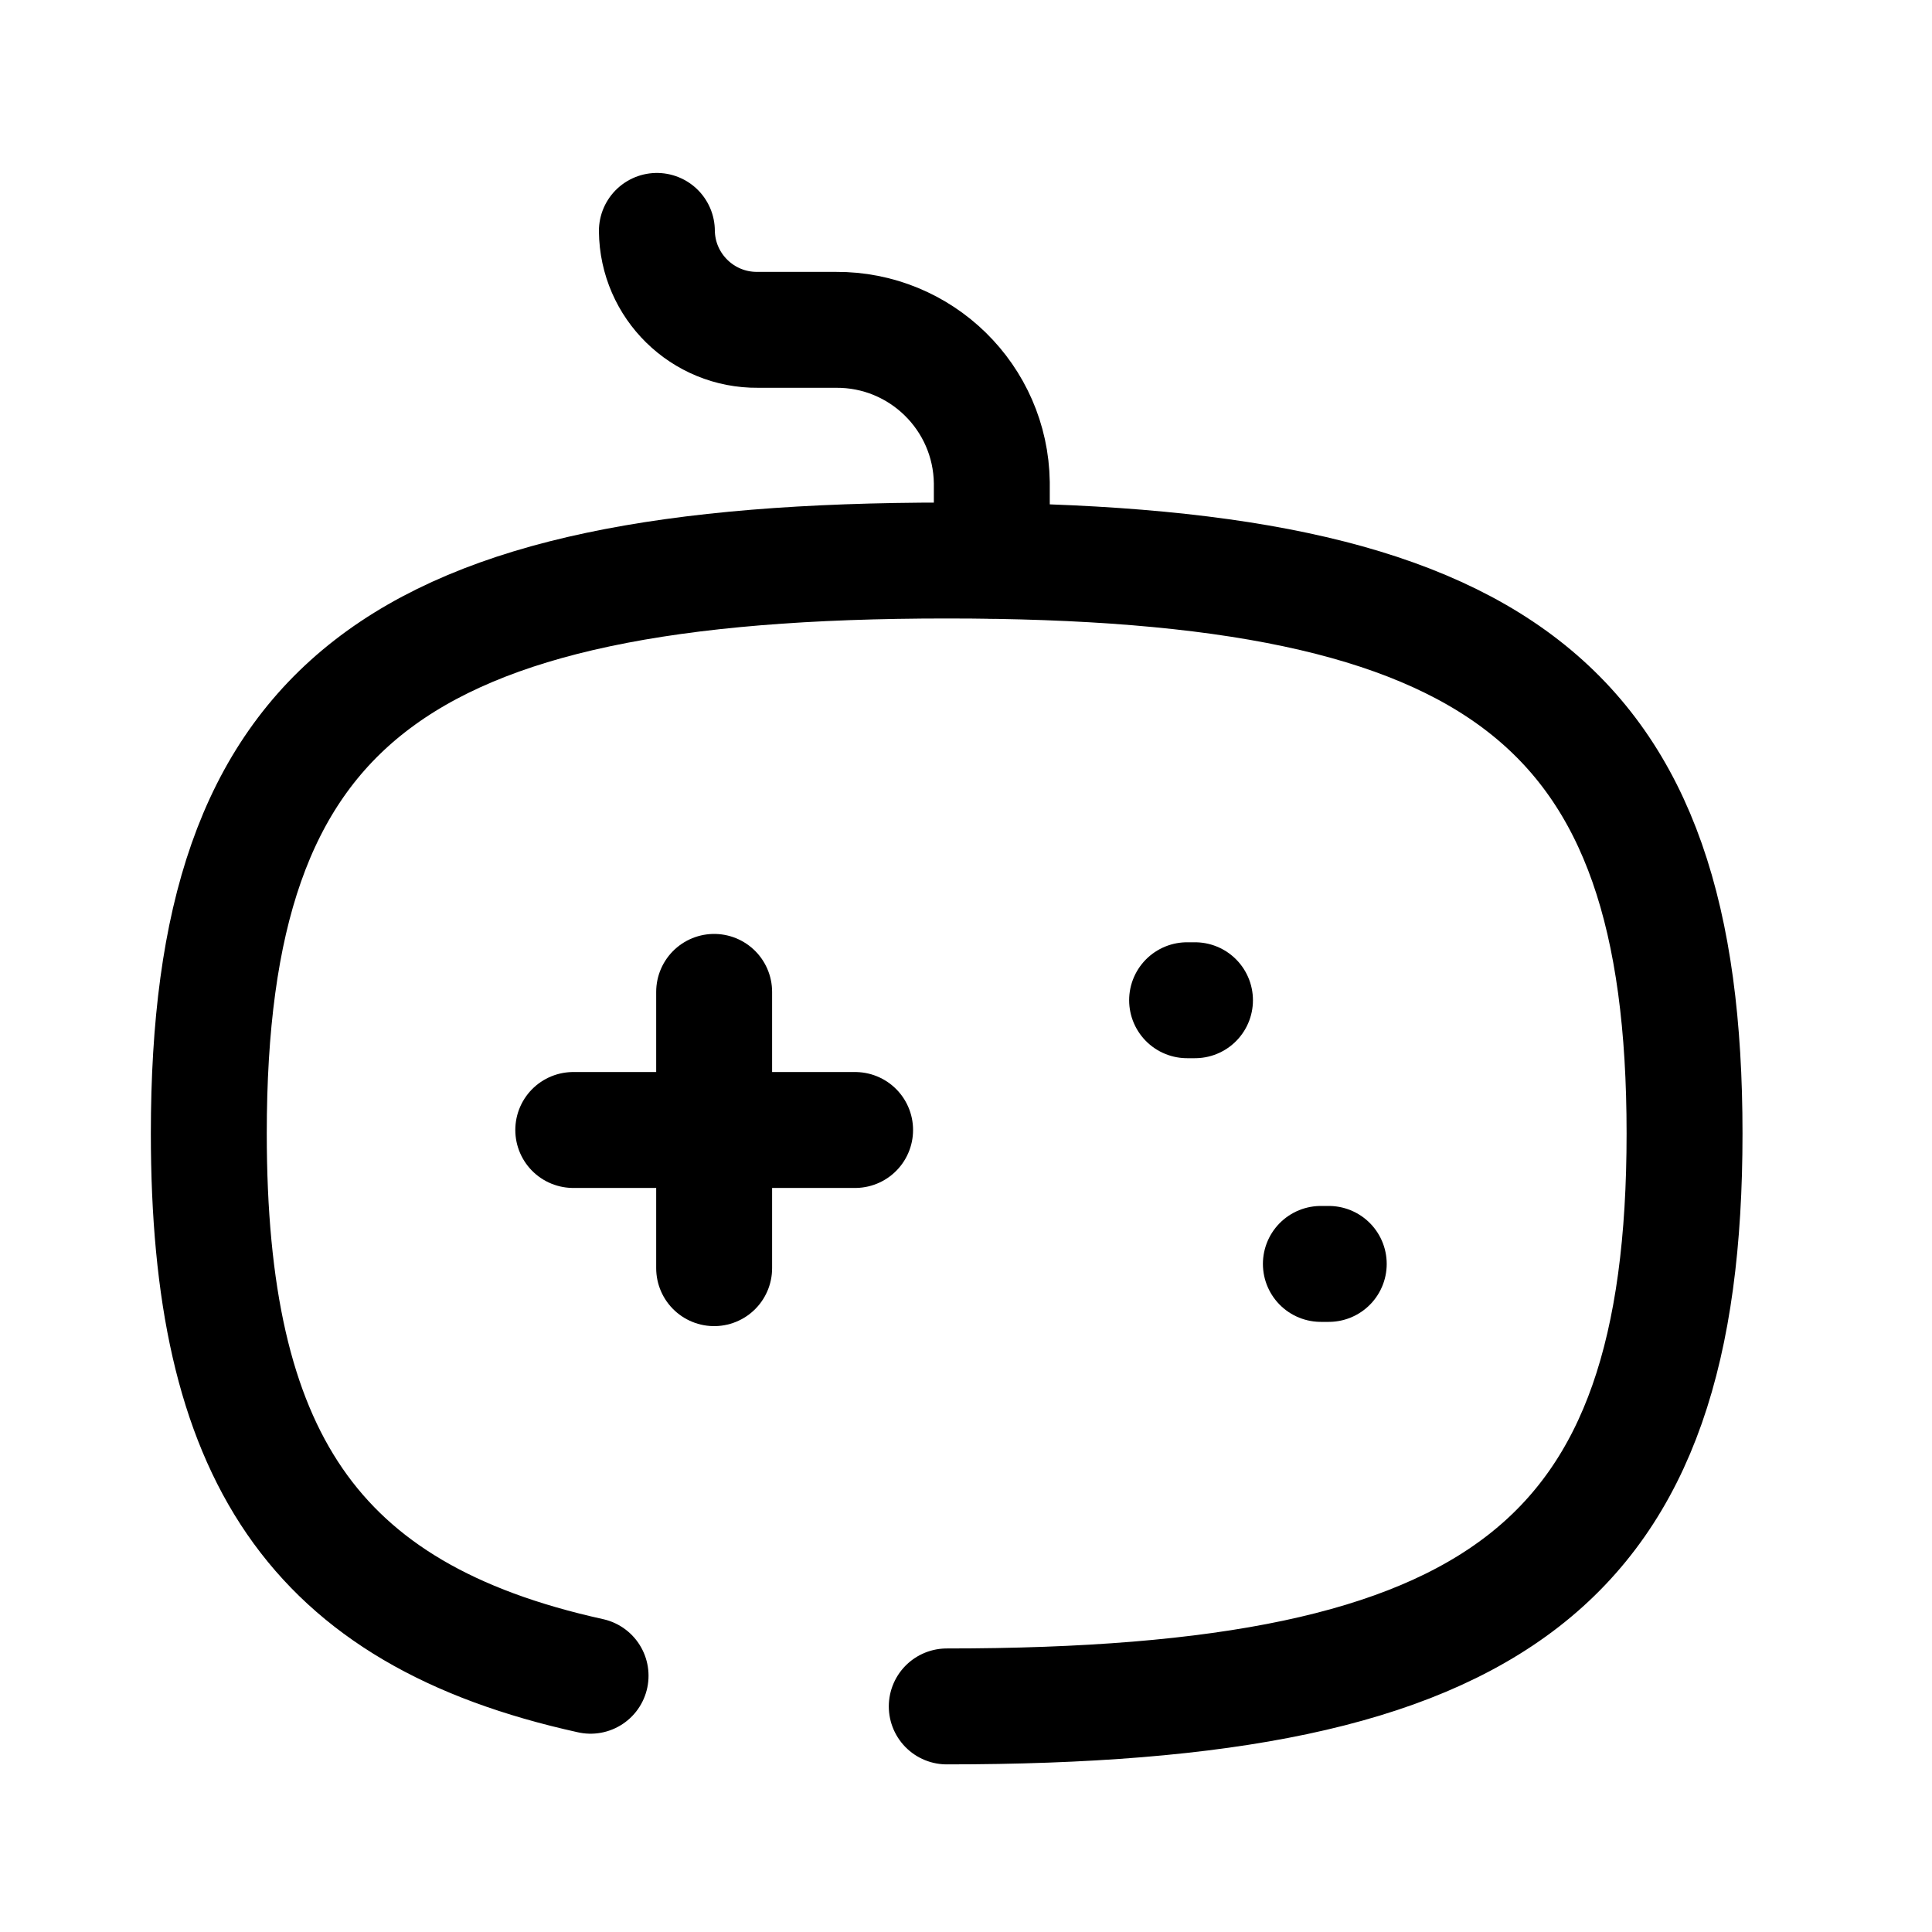 <svg width="25" height="25" viewBox="0 0 25 25" fill="none" xmlns="http://www.w3.org/2000/svg">
<path d="M9.241 12.835V16.41" stroke="black" stroke-width="1.5" stroke-linecap="round" stroke-linejoin="round"/>
<path d="M11.065 14.622H7.418" stroke="black" stroke-width="1.5" stroke-linecap="round" stroke-linejoin="round"/>
<path d="M15.463 12.943H15.361" stroke="black" stroke-width="1.5" stroke-linecap="round" stroke-linejoin="round"/>
<path d="M17.194 16.355H17.092" stroke="black" stroke-width="1.5" stroke-linecap="round" stroke-linejoin="round"/>
<path d="M8.5 2.988C8.507 3.702 9.092 4.275 9.806 4.268H10.814C11.917 4.26 12.819 5.144 12.834 6.246V7.253" stroke="black" stroke-width="1.5" stroke-linecap="round" stroke-linejoin="round"/>
<path d="M12.251 22.081C19.411 22.081 21.798 20.228 21.798 14.667C21.798 9.107 19.411 7.253 12.251 7.253C5.089 7.253 2.702 9.107 2.702 14.667C2.702 18.802 4.022 20.886 7.642 21.684" stroke="black" stroke-width="1.5" stroke-linecap="round" stroke-linejoin="round"/>
</svg>